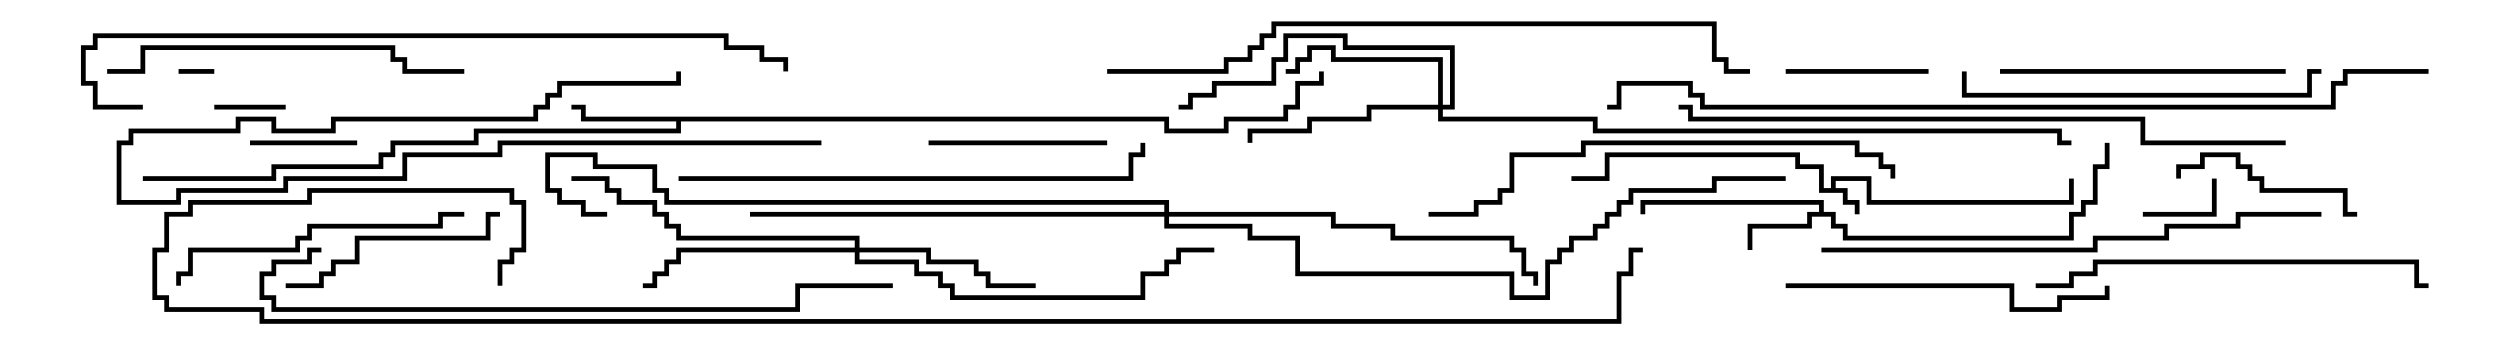 <svg version="1.1" width="105" height="15" xmlns="http://www.w3.org/2000/svg"><path d="M76.9,7.9L76.9,7.4L78.6,7.4L78.6,8.4L86.9,8.4L86.9,7.5L87.1,7.5L87.1,8.6L78.4,8.6L78.4,7.6L77.1,7.6L77.1,7.9L77.6,7.9L77.6,8.4L78.1,8.4L78.1,9L77.9,9L77.9,8.6L77.4,8.6L77.4,8.1L76.4,8.1L76.4,7.1L75.4,7.1L75.4,6.6L67.6,6.6L67.6,7.6L66,7.6L66,7.4L67.4,7.4L67.4,6.4L75.6,6.4L75.6,6.9L76.6,6.9L76.6,7.9z" stroke="none"/><path d="M76.4,8.9L76.4,8.6L69.1,8.6L69.1,9L68.9,9L68.9,8.4L76.6,8.4L76.6,8.9L77.1,8.9L77.1,9.4L77.6,9.4L77.6,9.9L86.9,9.9L86.9,8.9L87.4,8.9L87.4,8.4L87.9,8.4L87.9,6.9L88.4,6.9L88.4,6L88.6,6L88.6,7.1L88.1,7.1L88.1,8.6L87.6,8.6L87.6,9.1L87.1,9.1L87.1,10.1L77.4,10.1L77.4,9.6L76.9,9.6L76.9,9.1L76.1,9.1L76.1,9.6L73.6,9.6L73.6,10.5L73.4,10.5L73.4,9.4L75.9,9.4L75.9,8.9z" stroke="none"/><path d="M49.1,4.9L49.1,5.4L51.4,5.4L51.4,4.9L53.9,4.9L53.9,4.4L54.4,4.4L54.4,3.4L55.4,3.4L55.4,3L55.6,3L55.6,3.6L54.6,3.6L54.6,4.6L54.1,4.6L54.1,5.1L51.6,5.1L51.6,5.6L48.9,5.6L48.9,5.1L28.6,5.1L28.6,5.6L20.1,5.6L20.1,6.1L16.6,6.1L16.6,6.6L16.1,6.6L16.1,7.1L11.6,7.1L11.6,7.6L6,7.6L6,7.4L11.4,7.4L11.4,6.9L15.9,6.9L15.9,6.4L16.4,6.4L16.4,5.9L19.9,5.9L19.9,5.4L28.4,5.4L28.4,5.1L24.4,5.1L24.4,4.6L24,4.6L24,4.4L24.6,4.4L24.6,4.9z" stroke="none"/><path d="M60.4,4.4L60.4,2.6L55.9,2.6L55.9,2.1L55.1,2.1L55.1,2.6L54.6,2.6L54.6,3.1L54,3.1L54,2.9L54.4,2.9L54.4,2.4L54.9,2.4L54.9,1.9L56.1,1.9L56.1,2.4L60.6,2.4L60.6,4.4L60.9,4.4L60.9,2.1L56.4,2.1L56.4,1.6L54.1,1.6L54.1,2.6L53.6,2.6L53.6,3.6L51.1,3.6L51.1,4.1L50.1,4.1L50.1,4.6L49.5,4.6L49.5,4.4L49.9,4.4L49.9,3.9L50.9,3.9L50.9,3.4L53.4,3.4L53.4,2.4L53.9,2.4L53.9,1.4L56.6,1.4L56.6,1.9L61.1,1.9L61.1,4.6L60.6,4.6L60.6,4.9L67.1,4.9L67.1,5.4L86.6,5.4L86.6,5.9L87,5.9L87,6.1L86.4,6.1L86.4,5.6L66.9,5.6L66.9,5.1L60.4,5.1L60.4,4.6L57.6,4.6L57.6,5.1L55.1,5.1L55.1,5.6L52.6,5.6L52.6,6L52.4,6L52.4,5.4L54.9,5.4L54.9,4.9L57.4,4.9L57.4,4.4z" stroke="none"/><path d="M35.9,10.4L35.9,10.1L28.4,10.1L28.4,9.6L27.9,9.6L27.9,9.1L27.4,9.1L27.4,8.6L25.9,8.6L25.9,8.1L25.4,8.1L25.4,7.6L24,7.6L24,7.4L25.6,7.4L25.6,7.9L26.1,7.9L26.1,8.4L27.6,8.4L27.6,8.9L28.1,8.9L28.1,9.4L28.6,9.4L28.6,9.9L36.1,9.9L36.1,10.4L39.1,10.4L39.1,10.9L41.1,10.9L41.1,11.4L41.6,11.4L41.6,11.9L43.5,11.9L43.5,12.1L41.4,12.1L41.4,11.6L40.9,11.6L40.9,11.1L38.9,11.1L38.9,10.6L36.1,10.6L36.1,10.9L38.6,10.9L38.6,11.4L39.6,11.4L39.6,11.9L40.1,11.9L40.1,12.4L47.9,12.4L47.9,11.4L48.9,11.4L48.9,10.9L49.4,10.9L49.4,10.4L51,10.4L51,10.6L49.6,10.6L49.6,11.1L49.1,11.1L49.1,11.6L48.1,11.6L48.1,12.6L39.9,12.6L39.9,12.1L39.4,12.1L39.4,11.6L38.4,11.6L38.4,11.1L35.9,11.1L35.9,10.6L28.6,10.6L28.6,11.1L28.1,11.1L28.1,11.6L27.6,11.6L27.6,12.1L27,12.1L27,11.9L27.4,11.9L27.4,11.4L27.9,11.4L27.9,10.9L28.4,10.9L28.4,10.4z" stroke="none"/><path d="M48.9,8.9L48.9,8.6L27.9,8.6L27.9,8.1L27.4,8.1L27.4,7.1L24.9,7.1L24.9,6.6L23.1,6.6L23.1,7.9L23.6,7.9L23.6,8.4L24.6,8.4L24.6,8.9L25.5,8.9L25.5,9.1L24.4,9.1L24.4,8.6L23.4,8.6L23.4,8.1L22.9,8.1L22.9,6.4L25.1,6.4L25.1,6.9L27.6,6.9L27.6,7.9L28.1,7.9L28.1,8.4L49.1,8.4L49.1,8.9L56.1,8.9L56.1,9.4L58.6,9.4L58.6,9.9L63.6,9.9L63.6,10.4L64.1,10.4L64.1,11.4L64.6,11.4L64.6,12L64.4,12L64.4,11.6L63.9,11.6L63.9,10.6L63.4,10.6L63.4,10.1L58.4,10.1L58.4,9.6L55.9,9.6L55.9,9.1L49.1,9.1L49.1,9.4L52.6,9.4L52.6,9.9L54.6,9.9L54.6,11.4L63.6,11.4L63.6,12.4L64.9,12.4L64.9,10.9L65.4,10.9L65.4,10.4L65.9,10.4L65.9,9.9L66.9,9.9L66.9,9.4L67.4,9.4L67.4,8.9L67.9,8.9L67.9,8.4L68.4,8.4L68.4,7.9L71.9,7.9L71.9,7.4L75,7.4L75,7.6L72.1,7.6L72.1,8.1L68.6,8.1L68.6,8.6L68.1,8.6L68.1,9.1L67.6,9.1L67.6,9.6L67.1,9.6L67.1,10.1L66.1,10.1L66.1,10.6L65.6,10.6L65.6,11.1L65.1,11.1L65.1,12.6L63.4,12.6L63.4,11.6L54.4,11.6L54.4,10.1L52.4,10.1L52.4,9.6L48.9,9.6L48.9,9.1L31.5,9.1L31.5,8.9z" stroke="none"/><path d="M9,2.9L9,3.1L7.5,3.1L7.5,2.9z" stroke="none"/><path d="M12,4.4L12,4.6L9,4.6L9,4.4z" stroke="none"/><path d="M90,9.1L90,8.9L92.9,8.9L92.9,7.5L93.1,7.5L93.1,9.1z" stroke="none"/><path d="M10.5,6.1L10.5,5.9L15,5.9L15,6.1z" stroke="none"/><path d="M75,3.1L75,2.9L81,2.9L81,3.1z" stroke="none"/><path d="M34.5,5.9L34.5,6.1L21.1,6.1L21.1,6.6L17.1,6.6L17.1,7.6L12.1,7.6L12.1,8.1L7.6,8.1L7.6,8.6L4.9,8.6L4.9,5.9L5.4,5.9L5.4,5.4L9.9,5.4L9.9,4.9L11.6,4.9L11.6,5.4L13.9,5.4L13.9,4.9L22.4,4.9L22.4,4.4L22.9,4.4L22.9,3.9L23.4,3.9L23.4,3.4L28.4,3.4L28.4,3L28.6,3L28.6,3.6L23.6,3.6L23.6,4.1L23.1,4.1L23.1,4.6L22.6,4.6L22.6,5.1L14.1,5.1L14.1,5.6L11.4,5.6L11.4,5.1L10.1,5.1L10.1,5.6L5.6,5.6L5.6,6.1L5.1,6.1L5.1,8.4L7.4,8.4L7.4,7.9L11.9,7.9L11.9,7.4L16.9,7.4L16.9,6.4L20.9,6.4L20.9,5.9z" stroke="none"/><path d="M39,6.1L39,5.9L46.5,5.9L46.5,6.1z" stroke="none"/><path d="M99,8.9L99,9.1L98.4,9.1L98.4,8.1L94.9,8.1L94.9,7.6L94.4,7.6L94.4,7.1L93.9,7.1L93.9,6.6L92.6,6.6L92.6,7.1L91.6,7.1L91.6,7.5L91.4,7.5L91.4,6.9L92.4,6.9L92.4,6.4L94.1,6.4L94.1,6.9L94.6,6.9L94.6,7.4L95.1,7.4L95.1,7.9L98.6,7.9L98.6,8.9z" stroke="none"/><path d="M21,8.9L21,9.1L20.6,9.1L20.6,10.1L15.1,10.1L15.1,11.1L14.1,11.1L14.1,11.6L13.6,11.6L13.6,12.1L12,12.1L12,11.9L13.4,11.9L13.4,11.4L13.9,11.4L13.9,10.9L14.9,10.9L14.9,9.9L20.4,9.9L20.4,8.9z" stroke="none"/><path d="M96,2.9L96,3.1L84,3.1L84,2.9z" stroke="none"/><path d="M7.6,12L7.4,12L7.4,11.4L7.9,11.4L7.9,10.4L12.4,10.4L12.4,9.9L12.9,9.9L12.9,9.4L18.4,9.4L18.4,8.9L19.5,8.9L19.5,9.1L18.6,9.1L18.6,9.6L13.1,9.6L13.1,10.1L12.6,10.1L12.6,10.6L8.1,10.6L8.1,11.6L7.6,11.6z" stroke="none"/><path d="M75,12.1L75,11.9L84.6,11.9L84.6,12.9L86.4,12.9L86.4,12.4L88.4,12.4L88.4,12L88.6,12L88.6,12.6L86.6,12.6L86.6,13.1L84.4,13.1L84.4,12.1z" stroke="none"/><path d="M97.5,2.9L97.5,3.1L97.1,3.1L97.1,4.1L82.4,4.1L82.4,3L82.6,3L82.6,3.9L96.9,3.9L96.9,2.9z" stroke="none"/><path d="M4.5,3.1L4.5,2.9L5.9,2.9L5.9,1.9L16.6,1.9L16.6,2.4L17.1,2.4L17.1,2.9L19.5,2.9L19.5,3.1L16.9,3.1L16.9,2.6L16.4,2.6L16.4,2.1L6.1,2.1L6.1,3.1z" stroke="none"/><path d="M85.5,12.1L85.5,11.9L86.9,11.9L86.9,11.4L87.9,11.4L87.9,10.9L101.6,10.9L101.6,11.9L102,11.9L102,12.1L101.4,12.1L101.4,11.1L88.1,11.1L88.1,11.6L87.1,11.6L87.1,12.1z" stroke="none"/><path d="M60,9.1L60,8.9L61.9,8.9L61.9,8.4L62.9,8.4L62.9,7.9L63.4,7.9L63.4,6.4L66.4,6.4L66.4,5.9L78.1,5.9L78.1,6.4L79.1,6.4L79.1,6.9L79.6,6.9L79.6,7.5L79.4,7.5L79.4,7.1L78.9,7.1L78.9,6.6L77.9,6.6L77.9,6.1L66.6,6.1L66.6,6.6L63.6,6.6L63.6,8.1L63.1,8.1L63.1,8.6L62.1,8.6L62.1,9.1z" stroke="none"/><path d="M28.5,7.6L28.5,7.4L47.4,7.4L47.4,6.4L47.9,6.4L47.9,6L48.1,6L48.1,6.6L47.6,6.6L47.6,7.6z" stroke="none"/><path d="M97.5,8.9L97.5,9.1L94.1,9.1L94.1,9.6L91.1,9.6L91.1,10.1L88.1,10.1L88.1,10.6L76.5,10.6L76.5,10.4L87.9,10.4L87.9,9.9L90.9,9.9L90.9,9.4L93.9,9.4L93.9,8.9z" stroke="none"/><path d="M13.5,10.4L13.5,10.6L13.1,10.6L13.1,11.1L11.6,11.1L11.6,11.6L11.1,11.6L11.1,12.4L11.6,12.4L11.6,12.9L33.4,12.9L33.4,11.9L37.5,11.9L37.5,12.1L33.6,12.1L33.6,13.1L11.4,13.1L11.4,12.6L10.9,12.6L10.9,11.4L11.4,11.4L11.4,10.9L12.9,10.9L12.9,10.4z" stroke="none"/><path d="M96,5.9L96,6.1L89.9,6.1L89.9,5.1L70.9,5.1L70.9,4.6L70.5,4.6L70.5,4.4L71.1,4.4L71.1,4.9L90.1,4.9L90.1,5.9z" stroke="none"/><path d="M46.5,3.1L46.5,2.9L51.4,2.9L51.4,2.4L52.4,2.4L52.4,1.9L52.9,1.9L52.9,1.4L53.4,1.4L53.4,0.9L72.1,0.9L72.1,2.4L72.6,2.4L72.6,2.9L73.5,2.9L73.5,3.1L72.4,3.1L72.4,2.6L71.9,2.6L71.9,1.1L53.6,1.1L53.6,1.6L53.1,1.6L53.1,2.1L52.6,2.1L52.6,2.6L51.6,2.6L51.6,3.1z" stroke="none"/><path d="M6,4.4L6,4.6L3.9,4.6L3.9,3.6L3.4,3.6L3.4,1.9L3.9,1.9L3.9,1.4L30.6,1.4L30.6,1.9L32.1,1.9L32.1,2.4L33.1,2.4L33.1,3L32.9,3L32.9,2.6L31.9,2.6L31.9,2.1L30.4,2.1L30.4,1.6L4.1,1.6L4.1,2.1L3.6,2.1L3.6,3.4L4.1,3.4L4.1,4.4z" stroke="none"/><path d="M102,2.9L102,3.1L98.6,3.1L98.6,3.6L98.1,3.6L98.1,4.6L71.4,4.6L71.4,4.1L70.9,4.1L70.9,3.6L68.1,3.6L68.1,4.6L67.5,4.6L67.5,4.4L67.9,4.4L67.9,3.4L71.1,3.4L71.1,3.9L71.6,3.9L71.6,4.4L97.9,4.4L97.9,3.4L98.4,3.4L98.4,2.9z" stroke="none"/><path d="M21.1,12L20.9,12L20.9,10.9L21.4,10.9L21.4,10.4L21.9,10.4L21.9,8.6L21.4,8.6L21.4,8.1L13.1,8.1L13.1,8.6L8.1,8.6L8.1,9.1L7.1,9.1L7.1,10.6L6.6,10.6L6.6,12.4L7.1,12.4L7.1,12.9L11.1,12.9L11.1,13.4L67.9,13.4L67.9,11.4L68.4,11.4L68.4,10.4L69,10.4L69,10.6L68.6,10.6L68.6,11.6L68.1,11.6L68.1,13.6L10.9,13.6L10.9,13.1L6.9,13.1L6.9,12.6L6.4,12.6L6.4,10.4L6.9,10.4L6.9,8.9L7.9,8.9L7.9,8.4L12.9,8.4L12.9,7.9L21.6,7.9L21.6,8.4L22.1,8.4L22.1,10.6L21.6,10.6L21.6,11.1L21.1,11.1z" stroke="none"/></svg>